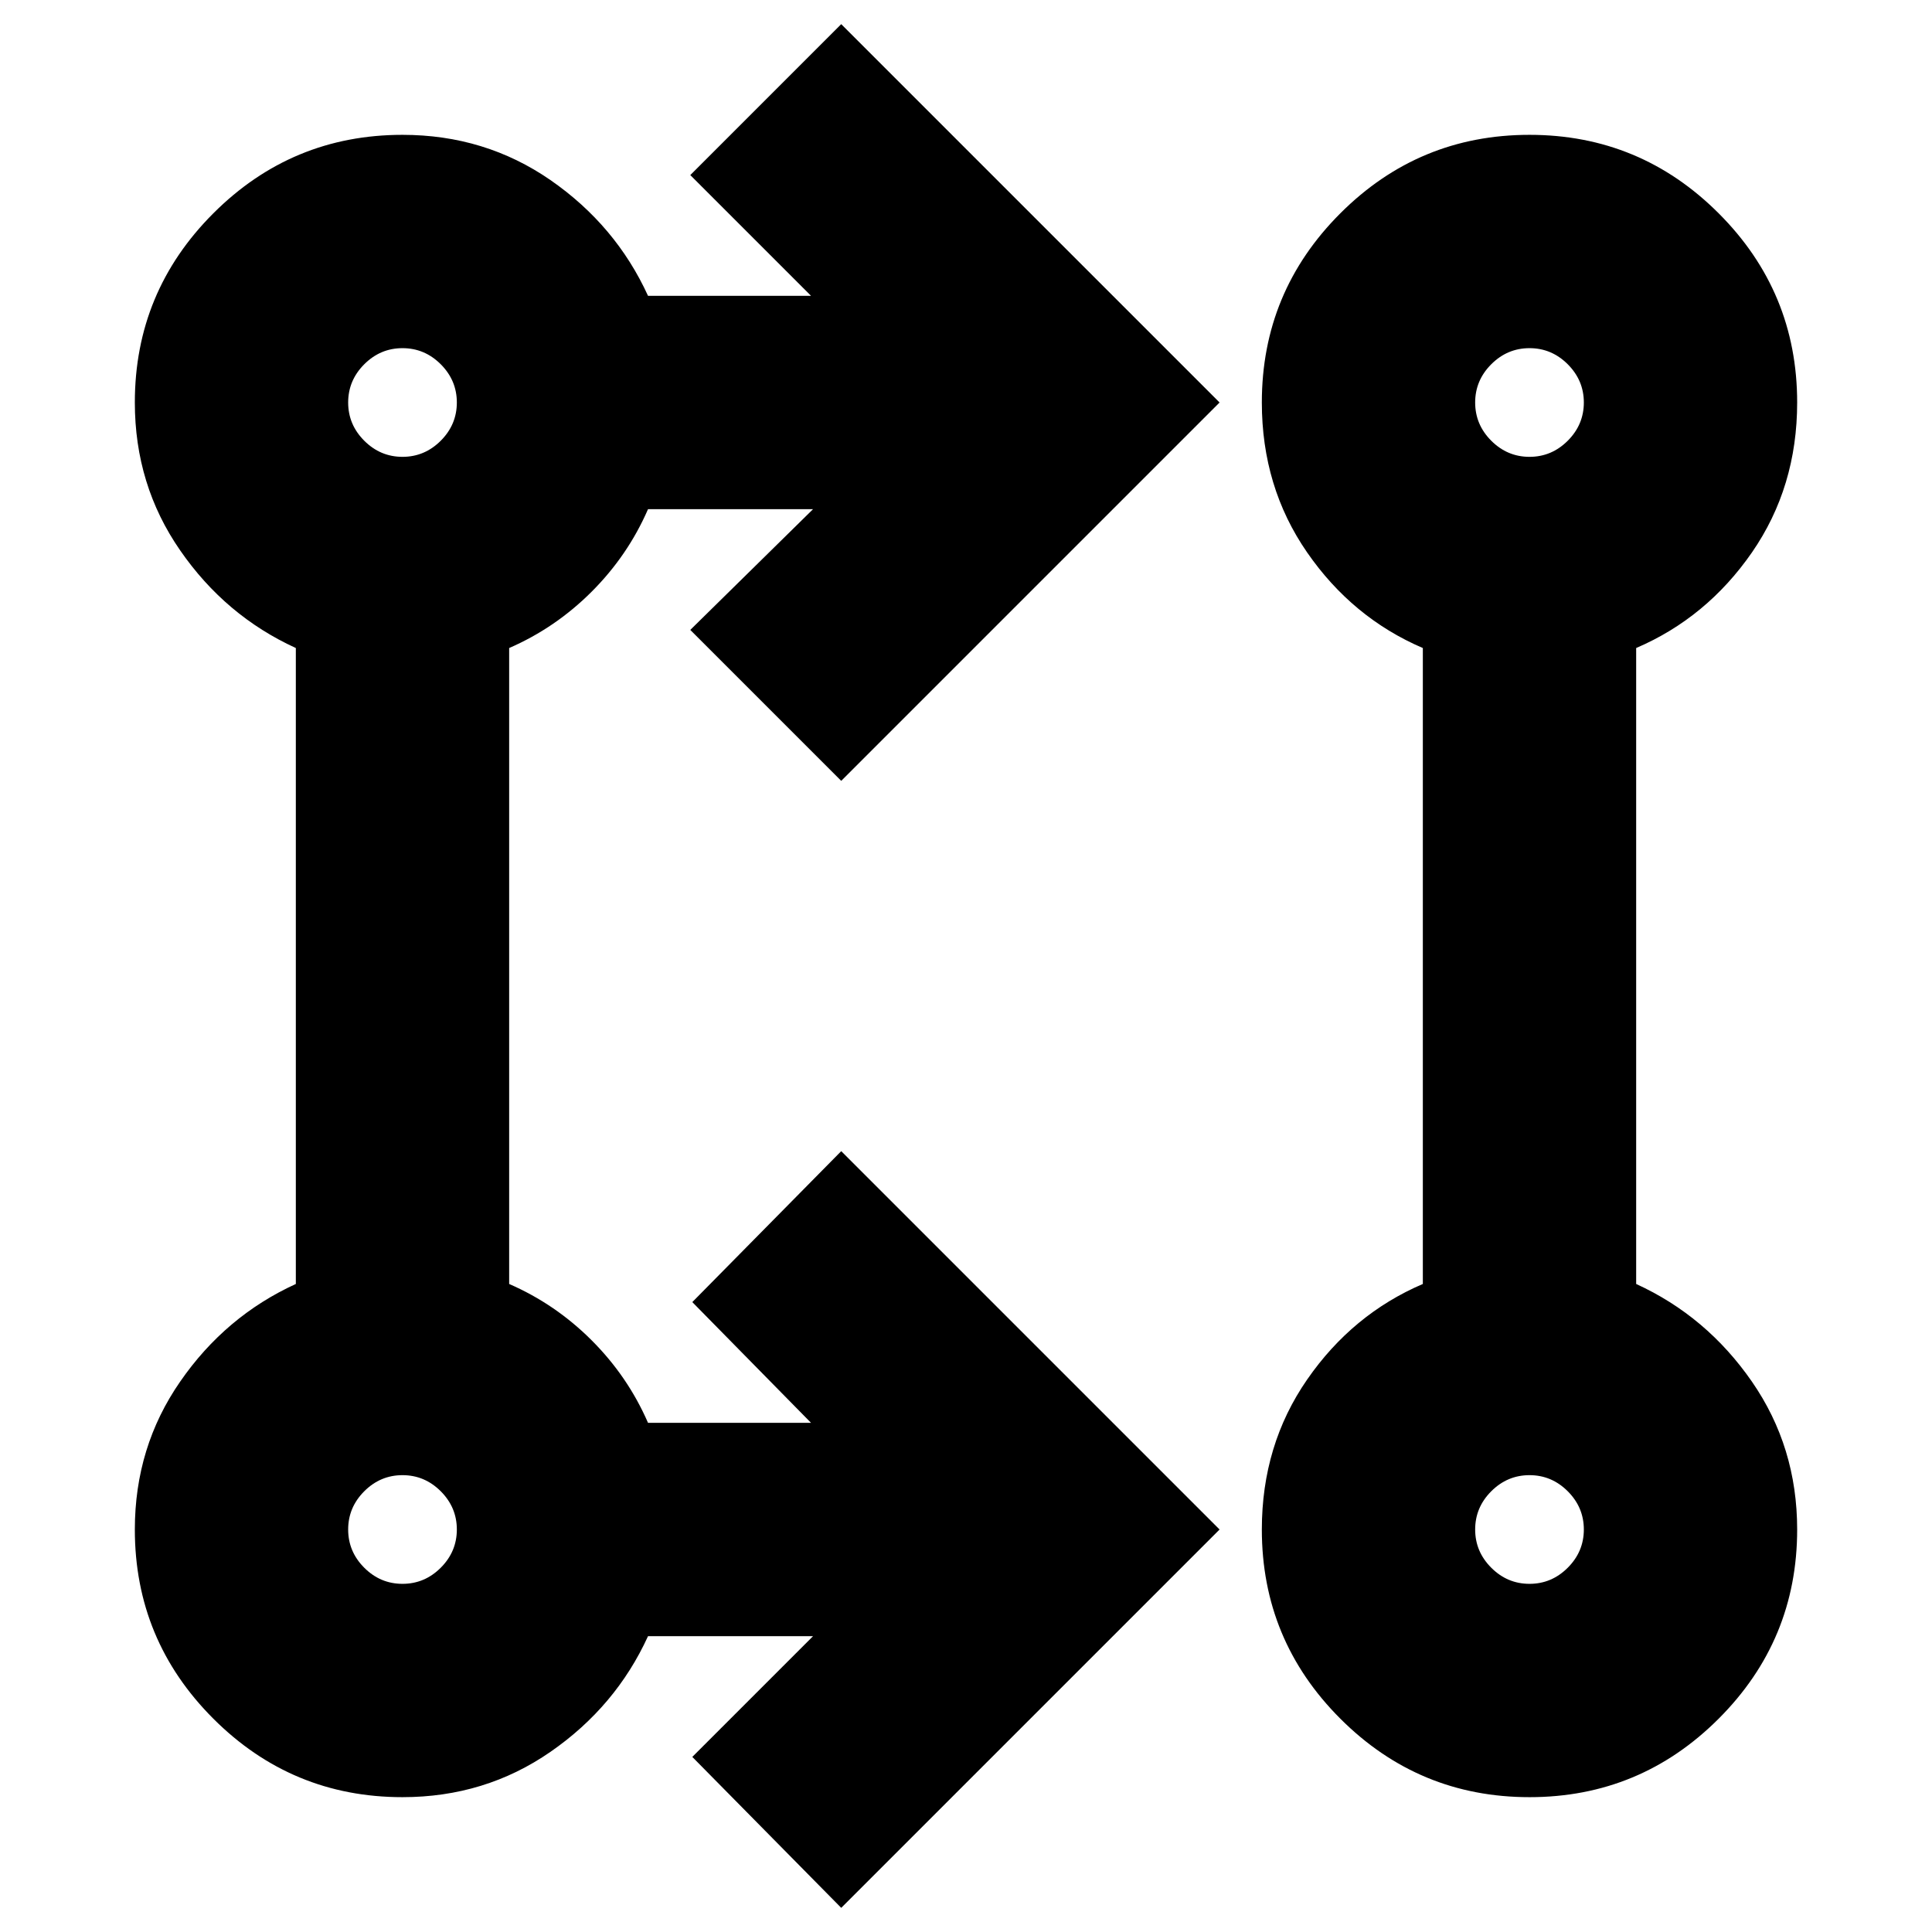 <svg xmlns="http://www.w3.org/2000/svg" height="24" width="24"><path d="M10.45 23.7 8.6 21.825l1.5-1.5H8.05q-.4.875-1.212 1.437-.813.563-1.838.563-1.375 0-2.35-.975-.975-.975-.975-2.35 0-1.025.563-1.837.562-.813 1.437-1.213v-7.9q-.875-.4-1.437-1.213Q1.675 6.025 1.675 5q0-1.375.975-2.35.975-.975 2.35-.975 1.025 0 1.838.562.812.563 1.212 1.438h2.025l-1.5-1.5L10.45.3l4.7 4.7-4.7 4.7-1.875-1.875 1.525-1.5H8.05q-.25.575-.7 1.025-.45.45-1.025.7v7.9q.575.25 1.025.7.45.45.7 1.025h2.025l-1.475-1.5 1.85-1.875 4.7 4.7ZM19 22.325q-1.375 0-2.35-.975-.975-.975-.975-2.35 0-1.05.563-1.863.562-.812 1.437-1.187v-7.9q-.875-.375-1.437-1.187-.563-.813-.563-1.863 0-1.375.975-2.35.975-.975 2.35-.975t2.35.975q.975.975.975 2.35 0 1.05-.562 1.863-.563.812-1.438 1.187v7.9q.875.4 1.438 1.213.562.812.562 1.837 0 1.375-.975 2.35-.975.975-2.35.975Zm-14-2.65q.275 0 .475-.2.2-.2.2-.475 0-.275-.2-.475-.2-.2-.475-.2-.275 0-.475.2-.2.2-.2.475 0 .275.2.475.2.2.475.2Zm14 0q.275 0 .475-.2.2-.2.2-.475 0-.275-.2-.475-.2-.2-.475-.2-.275 0-.475.2-.2.2-.2.475 0 .275.2.475.2.2.475.2Zm-14-14q.275 0 .475-.2.2-.2.2-.475 0-.275-.2-.475-.2-.2-.475-.2-.275 0-.475.2-.2.2-.2.475 0 .275.2.475.2.2.475.2Zm14 0q.275 0 .475-.2.2-.2.2-.475 0-.275-.2-.475-.2-.2-.475-.2-.275 0-.475.2-.2.2-.2.475 0 .275.2.475.2.2.475.2ZM5 19Zm14 0ZM5 5Zm14 0Z"/></svg>